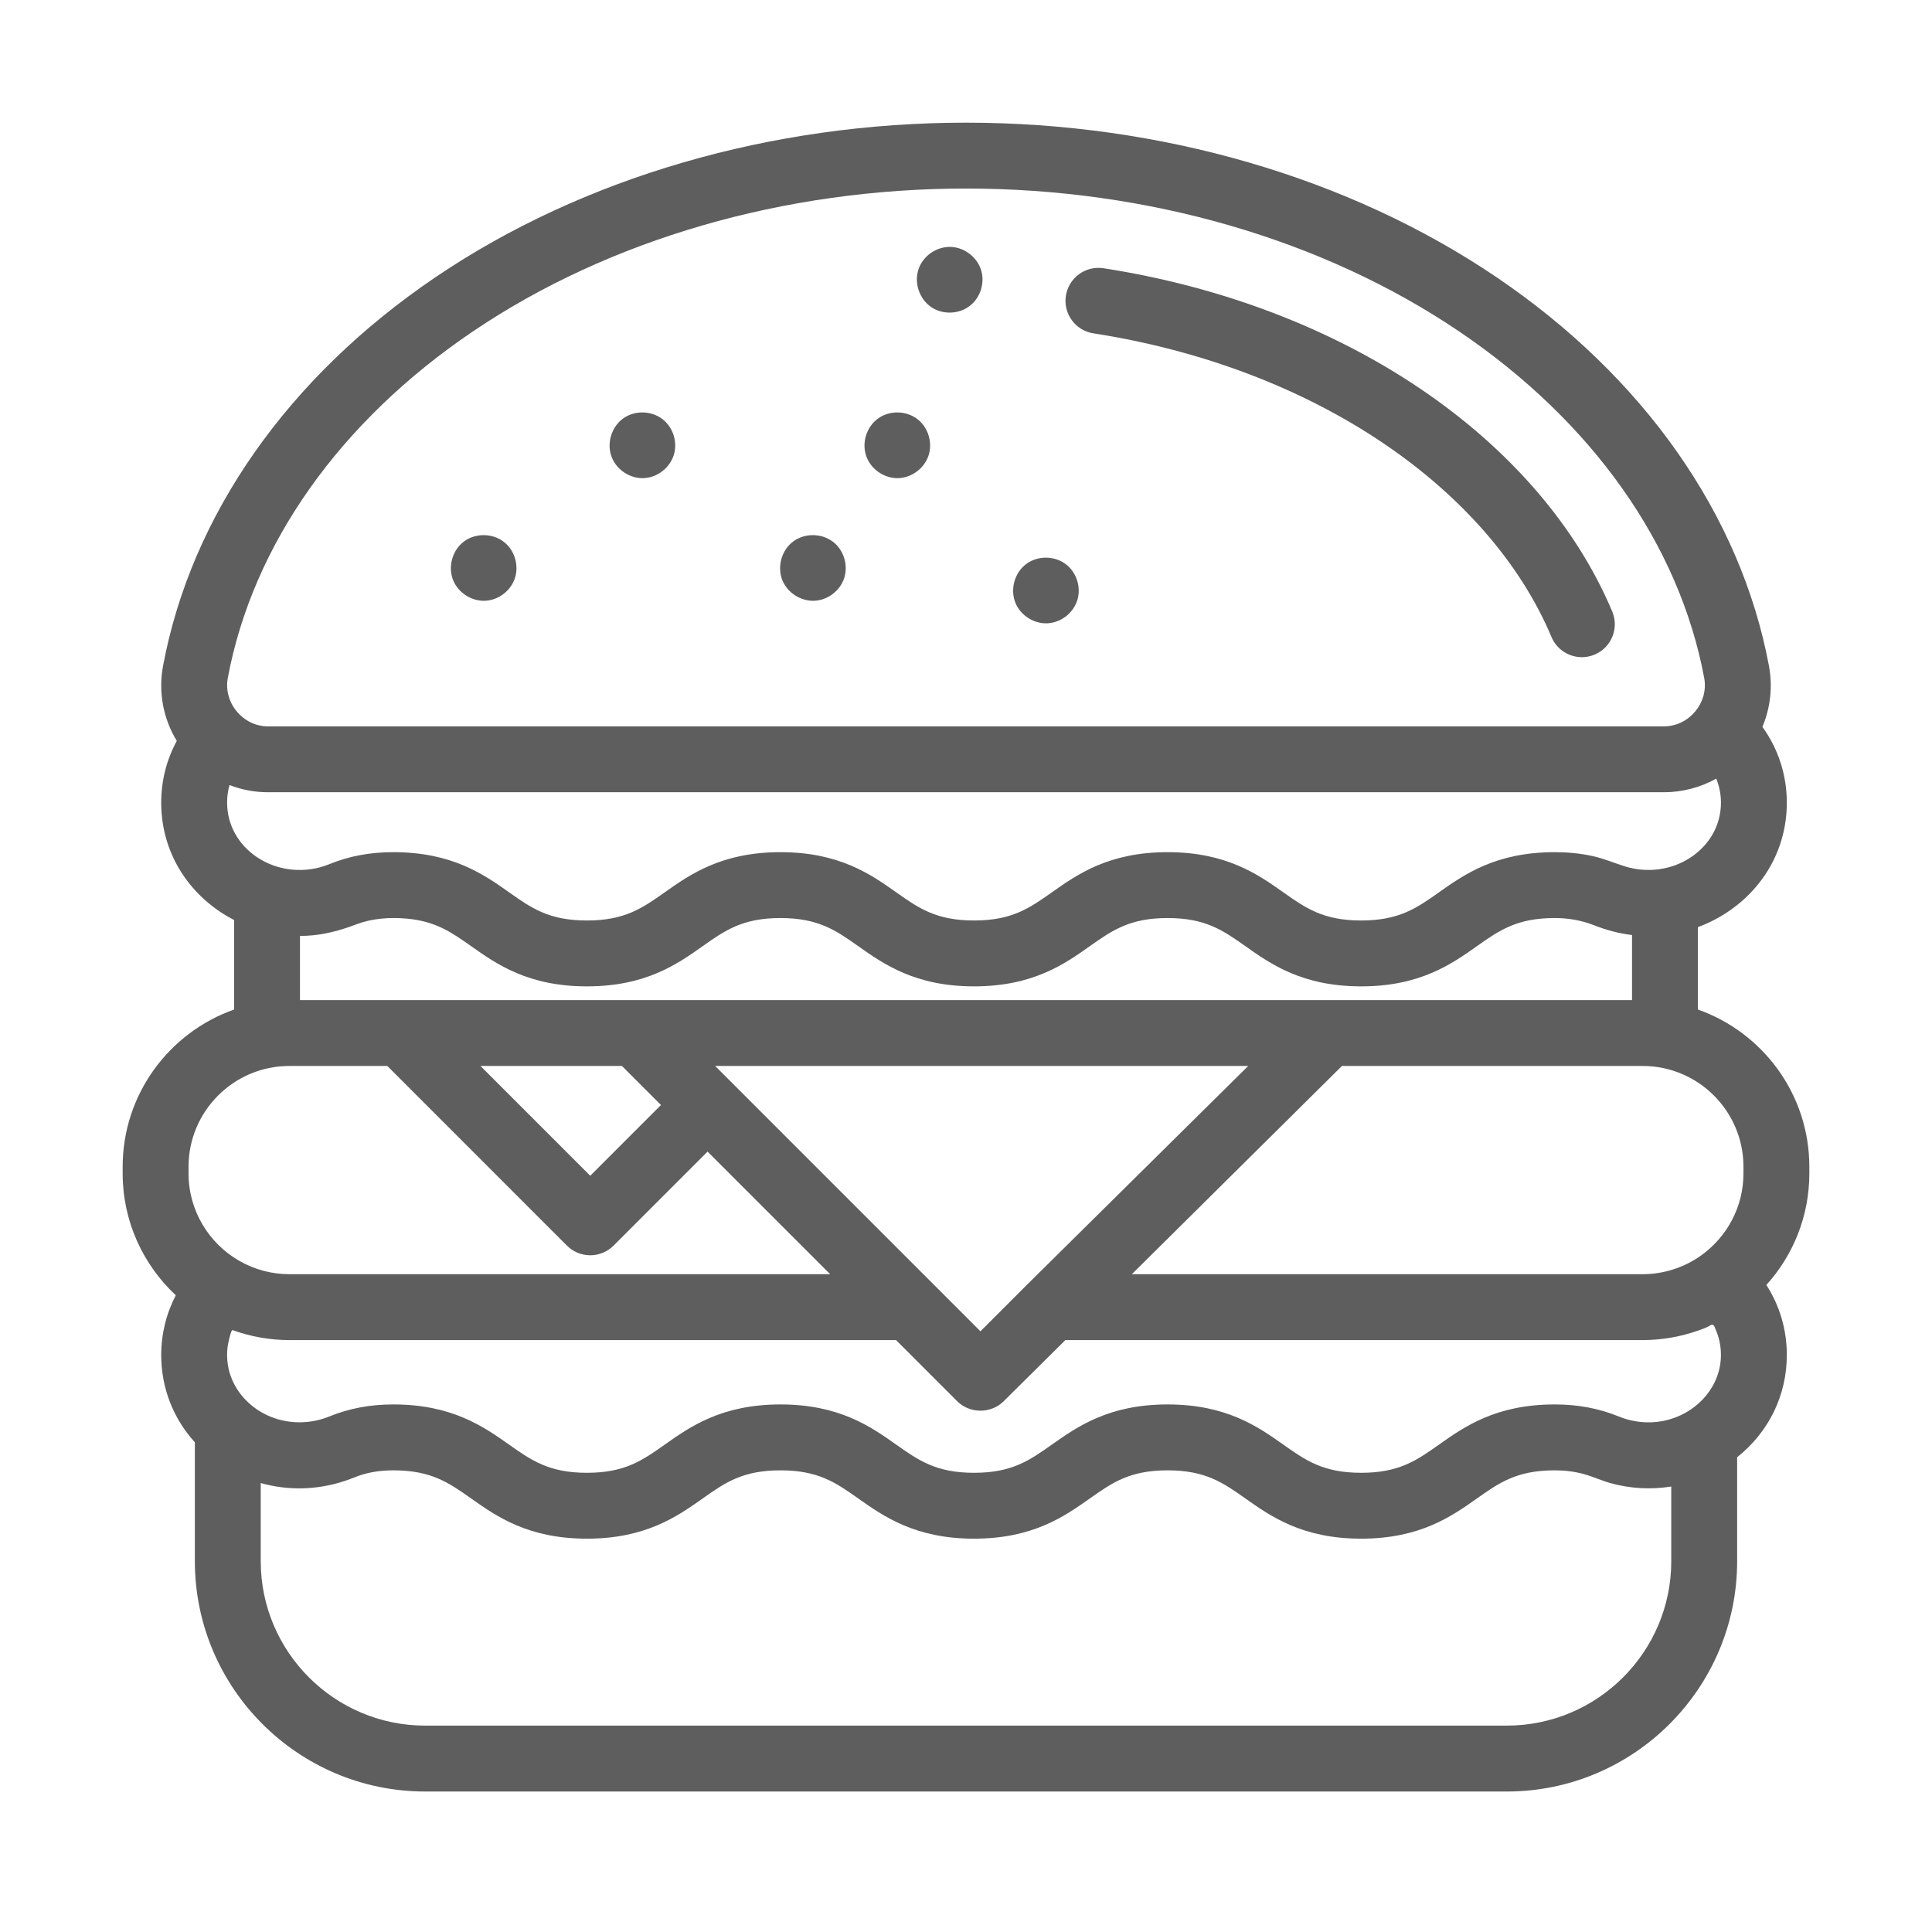 <svg width="63" height="63" viewBox="0 0 63 63" fill="none" xmlns="http://www.w3.org/2000/svg">
<g clip-path="url(#clip0_1025_29)" filter="url(#filter0_d_1025_29)">
<path d="M35.654 6.87C39.182 7.417 42.454 8.658 45.117 10.459C47.692 12.202 49.585 14.384 50.593 16.773C50.765 17.183 51.164 17.43 51.583 17.43C51.722 17.43 51.864 17.403 52 17.345C52.547 17.114 52.803 16.485 52.572 15.938C51.403 13.165 49.241 10.656 46.321 8.68C43.397 6.702 39.822 5.342 35.983 4.747C35.397 4.657 34.848 5.058 34.757 5.645C34.666 6.23 35.068 6.779 35.654 6.87Z" fill="#5E5E5E"/>
<path d="M14.78 14.929C14.95 15.336 15.383 15.611 15.824 15.59C16.26 15.569 16.66 15.261 16.793 14.845C16.927 14.424 16.777 13.933 16.424 13.665C16.06 13.388 15.524 13.378 15.15 13.642C14.751 13.923 14.596 14.479 14.78 14.929Z" fill="#5E5E5E"/>
<path d="M19.956 10.928C20.127 11.341 20.567 11.618 21.014 11.59C21.445 11.562 21.837 11.255 21.969 10.844C22.104 10.426 21.953 9.939 21.606 9.67C21.24 9.386 20.695 9.374 20.319 9.646C19.928 9.93 19.769 10.481 19.956 10.928Z" fill="#5E5E5E"/>
<path d="M25.515 14.929C25.685 15.336 26.119 15.611 26.56 15.59C26.996 15.569 27.397 15.261 27.53 14.845C27.664 14.424 27.513 13.932 27.16 13.665C26.795 13.388 26.26 13.378 25.885 13.642C25.487 13.923 25.331 14.479 25.515 14.929Z" fill="#5E5E5E"/>
<path d="M59 34.046C59 31.681 57.48 29.665 55.367 28.92V26.232C55.706 26.107 56.034 25.941 56.341 25.735C57.565 24.913 58.266 23.615 58.266 22.174C58.266 21.273 57.987 20.419 57.47 19.702C57.731 19.081 57.81 18.392 57.683 17.713C56.763 12.794 53.605 8.29 48.789 5.032C43.992 1.787 37.852 0 31.5 0C25.148 0 19.008 1.787 14.211 5.032C9.395 8.29 6.237 12.794 5.317 17.713C5.157 18.565 5.321 19.432 5.765 20.16C5.431 20.773 5.257 21.456 5.257 22.174C5.257 23.615 5.958 24.913 7.182 25.735C7.328 25.833 7.479 25.921 7.633 26.001V28.92C5.52 29.665 4 31.681 4 34.046V34.264C4 35.831 4.668 37.244 5.732 38.237C5.422 38.835 5.257 39.499 5.257 40.184C5.257 41.259 5.648 42.254 6.354 43.032V46.908C6.354 51.049 9.723 54.419 13.865 54.419H49.135C53.277 54.419 56.646 51.049 56.646 46.908V43.519C57.679 42.695 58.266 41.5 58.266 40.183C58.266 39.358 58.034 38.577 57.599 37.901C58.469 36.938 59 35.662 59 34.264V34.046ZM56.852 34.046V34.264C56.852 35.373 56.298 36.355 55.454 36.951C54.904 37.338 54.239 37.55 53.566 37.55H36.908L43.759 30.76H53.566C55.377 30.76 56.852 32.234 56.852 34.046ZM20.282 30.76L20.452 30.931L21.554 32.033L19.247 34.34L15.668 30.76H20.282ZM30.424 37.864L23.834 31.274C23.834 31.274 23.833 31.274 23.833 31.273L23.32 30.76H40.702L33.523 37.86C33.523 37.861 33.522 37.861 33.522 37.862C33.521 37.863 33.52 37.864 33.519 37.864L31.971 39.412L30.424 37.864ZM7.428 18.108C8.242 13.757 11.079 9.745 15.415 6.811C19.86 3.804 25.573 2.148 31.5 2.148C37.428 2.148 43.14 3.804 47.585 6.811C51.922 9.745 54.758 13.757 55.572 18.108C55.722 18.915 55.078 19.686 54.259 19.686H8.741C7.921 19.686 7.278 18.915 7.428 18.108ZM7.484 21.6C7.884 21.755 8.314 21.834 8.741 21.834H54.259C54.852 21.834 55.448 21.68 55.965 21.39C56.066 21.638 56.118 21.905 56.118 22.173C56.118 22.887 55.763 23.535 55.143 23.951C54.51 24.376 53.704 24.478 52.979 24.249C52.621 24.136 52.284 23.99 51.914 23.911C51.515 23.825 51.106 23.788 50.698 23.788C48.779 23.788 47.749 24.514 46.922 25.098C46.196 25.611 45.623 26.016 44.386 26.016C43.149 26.016 42.576 25.611 41.85 25.099C41.023 24.514 39.993 23.788 38.074 23.788C36.155 23.788 35.126 24.514 34.299 25.099C33.573 25.611 33 26.016 31.763 26.016C30.526 26.016 29.952 25.611 29.226 25.098C28.399 24.514 27.37 23.788 25.451 23.788C23.532 23.788 22.502 24.514 21.675 25.098C20.949 25.611 20.375 26.016 19.139 26.016C17.901 26.016 17.328 25.611 16.602 25.098C15.775 24.514 14.745 23.788 12.826 23.788C12.067 23.788 11.383 23.916 10.734 24.181C9.967 24.494 9.07 24.415 8.38 23.951C7.761 23.535 7.406 22.888 7.406 22.174C7.405 21.976 7.432 21.784 7.484 21.6ZM9.995 26.514C10.559 26.486 11.088 26.344 11.612 26.144C12.136 25.945 12.706 25.905 13.261 25.955C14.209 26.039 14.727 26.405 15.363 26.853C16.19 27.438 17.219 28.164 19.139 28.164C21.057 28.164 22.087 27.438 22.914 26.853C23.64 26.341 24.213 25.936 25.45 25.936C26.687 25.936 27.261 26.341 27.986 26.853C28.814 27.438 29.843 28.164 31.762 28.164C33.681 28.164 34.711 27.438 35.538 26.853C36.264 26.341 36.837 25.936 38.074 25.936C39.311 25.936 39.884 26.341 40.61 26.853C41.437 27.438 42.467 28.164 44.386 28.164C46.304 28.164 47.334 27.438 48.161 26.853C48.887 26.341 49.46 25.936 50.697 25.936C51.136 25.936 51.567 26.009 51.977 26.17C52.376 26.327 52.791 26.44 53.218 26.49V28.612H43.317C43.316 28.612 43.316 28.612 43.316 28.612H43.316H20.73C20.729 28.612 20.728 28.612 20.727 28.612C20.726 28.612 20.724 28.612 20.723 28.612H9.782V26.519C9.853 26.519 9.924 26.517 9.995 26.514ZM6.148 34.046C6.148 32.234 7.623 30.76 9.434 30.76H12.63L18.488 36.619C18.689 36.82 18.962 36.933 19.247 36.933C19.532 36.933 19.805 36.82 20.007 36.619L23.073 33.552L27.071 37.55H9.434C8.866 37.55 8.302 37.4 7.809 37.118C6.818 36.552 6.148 35.485 6.148 34.264V34.046ZM7.583 39.373C8.174 39.587 8.805 39.698 9.434 39.698H29.219L31.212 41.691C31.624 42.103 32.314 42.104 32.727 41.694L34.741 39.698H53.566C54.172 39.698 54.777 39.596 55.349 39.397C55.469 39.356 55.592 39.314 55.704 39.256C55.741 39.237 55.794 39.195 55.837 39.198C55.897 39.202 55.912 39.278 55.933 39.326C56.05 39.582 56.112 39.863 56.117 40.145C56.135 41.158 55.405 42.006 54.452 42.282C53.906 42.441 53.315 42.406 52.789 42.191C52.141 41.926 51.457 41.797 50.697 41.797C48.779 41.797 47.749 42.524 46.922 43.108C46.196 43.621 45.623 44.026 44.386 44.026C43.149 44.026 42.575 43.621 41.849 43.108C41.022 42.524 39.993 41.797 38.074 41.797C36.155 41.797 35.126 42.524 34.298 43.108C33.572 43.621 32.999 44.026 31.762 44.026C30.525 44.026 29.952 43.621 29.226 43.108C28.399 42.524 27.369 41.797 25.45 41.797C23.532 41.797 22.502 42.524 21.675 43.108C20.949 43.621 20.375 44.026 19.139 44.026C17.901 44.026 17.328 43.62 16.602 43.108C15.774 42.524 14.745 41.797 12.826 41.797C12.067 41.797 11.382 41.926 10.734 42.191C10.032 42.477 9.215 42.44 8.553 42.067C7.968 41.738 7.532 41.173 7.43 40.502C7.399 40.303 7.397 40.1 7.424 39.901C7.431 39.843 7.53 39.354 7.583 39.373ZM54.498 46.908C54.498 49.865 52.092 52.27 49.135 52.27H13.865C10.908 52.27 8.502 49.865 8.502 46.908V44.36C9.385 44.61 10.337 44.593 11.244 44.291C11.262 44.285 11.281 44.278 11.299 44.273C11.382 44.243 11.464 44.214 11.546 44.18C11.932 44.022 12.35 43.946 12.826 43.946C14.063 43.946 14.636 44.35 15.362 44.863C16.19 45.447 17.219 46.174 19.139 46.174C21.057 46.174 22.087 45.447 22.914 44.863C23.64 44.35 24.213 43.946 25.45 43.946C26.687 43.946 27.261 44.35 27.986 44.863C28.814 45.447 29.843 46.174 31.762 46.174C33.681 46.174 34.711 45.447 35.538 44.863C36.264 44.35 36.837 43.946 38.074 43.946C39.311 43.946 39.884 44.35 40.61 44.863C41.437 45.447 42.467 46.174 44.386 46.174C46.304 46.174 47.334 45.447 48.161 44.863C48.887 44.35 49.46 43.946 50.697 43.946C51.018 43.946 51.339 43.982 51.648 44.068C51.942 44.15 52.22 44.279 52.514 44.362C53.153 44.542 53.842 44.58 54.497 44.474V46.908H54.498Z" fill="#5E5E5E"/>
<path d="M28.268 10.928C28.438 11.336 28.871 11.613 29.312 11.591C29.748 11.568 30.148 11.261 30.281 10.846C30.416 10.424 30.265 9.934 29.913 9.665C29.549 9.387 29.012 9.376 28.639 9.642C28.242 9.923 28.08 10.479 28.268 10.928Z" fill="#5E5E5E"/>
<path d="M33.114 15.663C33.283 16.072 33.716 16.346 34.157 16.325C34.594 16.304 34.993 15.995 35.127 15.58C35.262 15.159 35.11 14.668 34.758 14.4C34.393 14.122 33.858 14.113 33.483 14.377C33.085 14.658 32.929 15.214 33.114 15.663Z" fill="#5E5E5E"/>
<path d="M30.371 6.018C30.753 6.273 31.291 6.248 31.646 5.957C31.994 5.672 32.132 5.168 31.972 4.748C31.816 4.339 31.402 4.049 30.964 4.051C30.53 4.053 30.117 4.338 29.964 4.744C29.792 5.199 29.968 5.747 30.371 6.018Z" fill="#5E5E5E"/>
</g>
<defs>
<filter id="filter0_d_1025_29" x="0" y="0" width="63" height="63" filterUnits="userSpaceOnUse" color-interpolation-filters="sRGB">
<feFlood flood-opacity="0" result="BackgroundImageFix"/>
<feColorMatrix in="SourceAlpha" type="matrix" values="0 0 0 0 0 0 0 0 0 0 0 0 0 0 0 0 0 0 127 0" result="hardAlpha"/>
<feOffset dy="4"/>
<feGaussianBlur stdDeviation="2"/>
<feComposite in2="hardAlpha" operator="out"/>
<feColorMatrix type="matrix" values="0 0 0 0 0 0 0 0 0 0 0 0 0 0 0 0 0 0 0.25 0"/>
<feBlend mode="normal" in2="BackgroundImageFix" result="effect1_dropShadow_1025_29"/>
<feBlend mode="normal" in="SourceGraphic" in2="effect1_dropShadow_1025_29" result="shape"/>
</filter>
<clipPath id="clip0_1025_29">
<rect width="55" height="55" fill="white" transform="translate(4)"/>
</clipPath>
</defs>
</svg>
